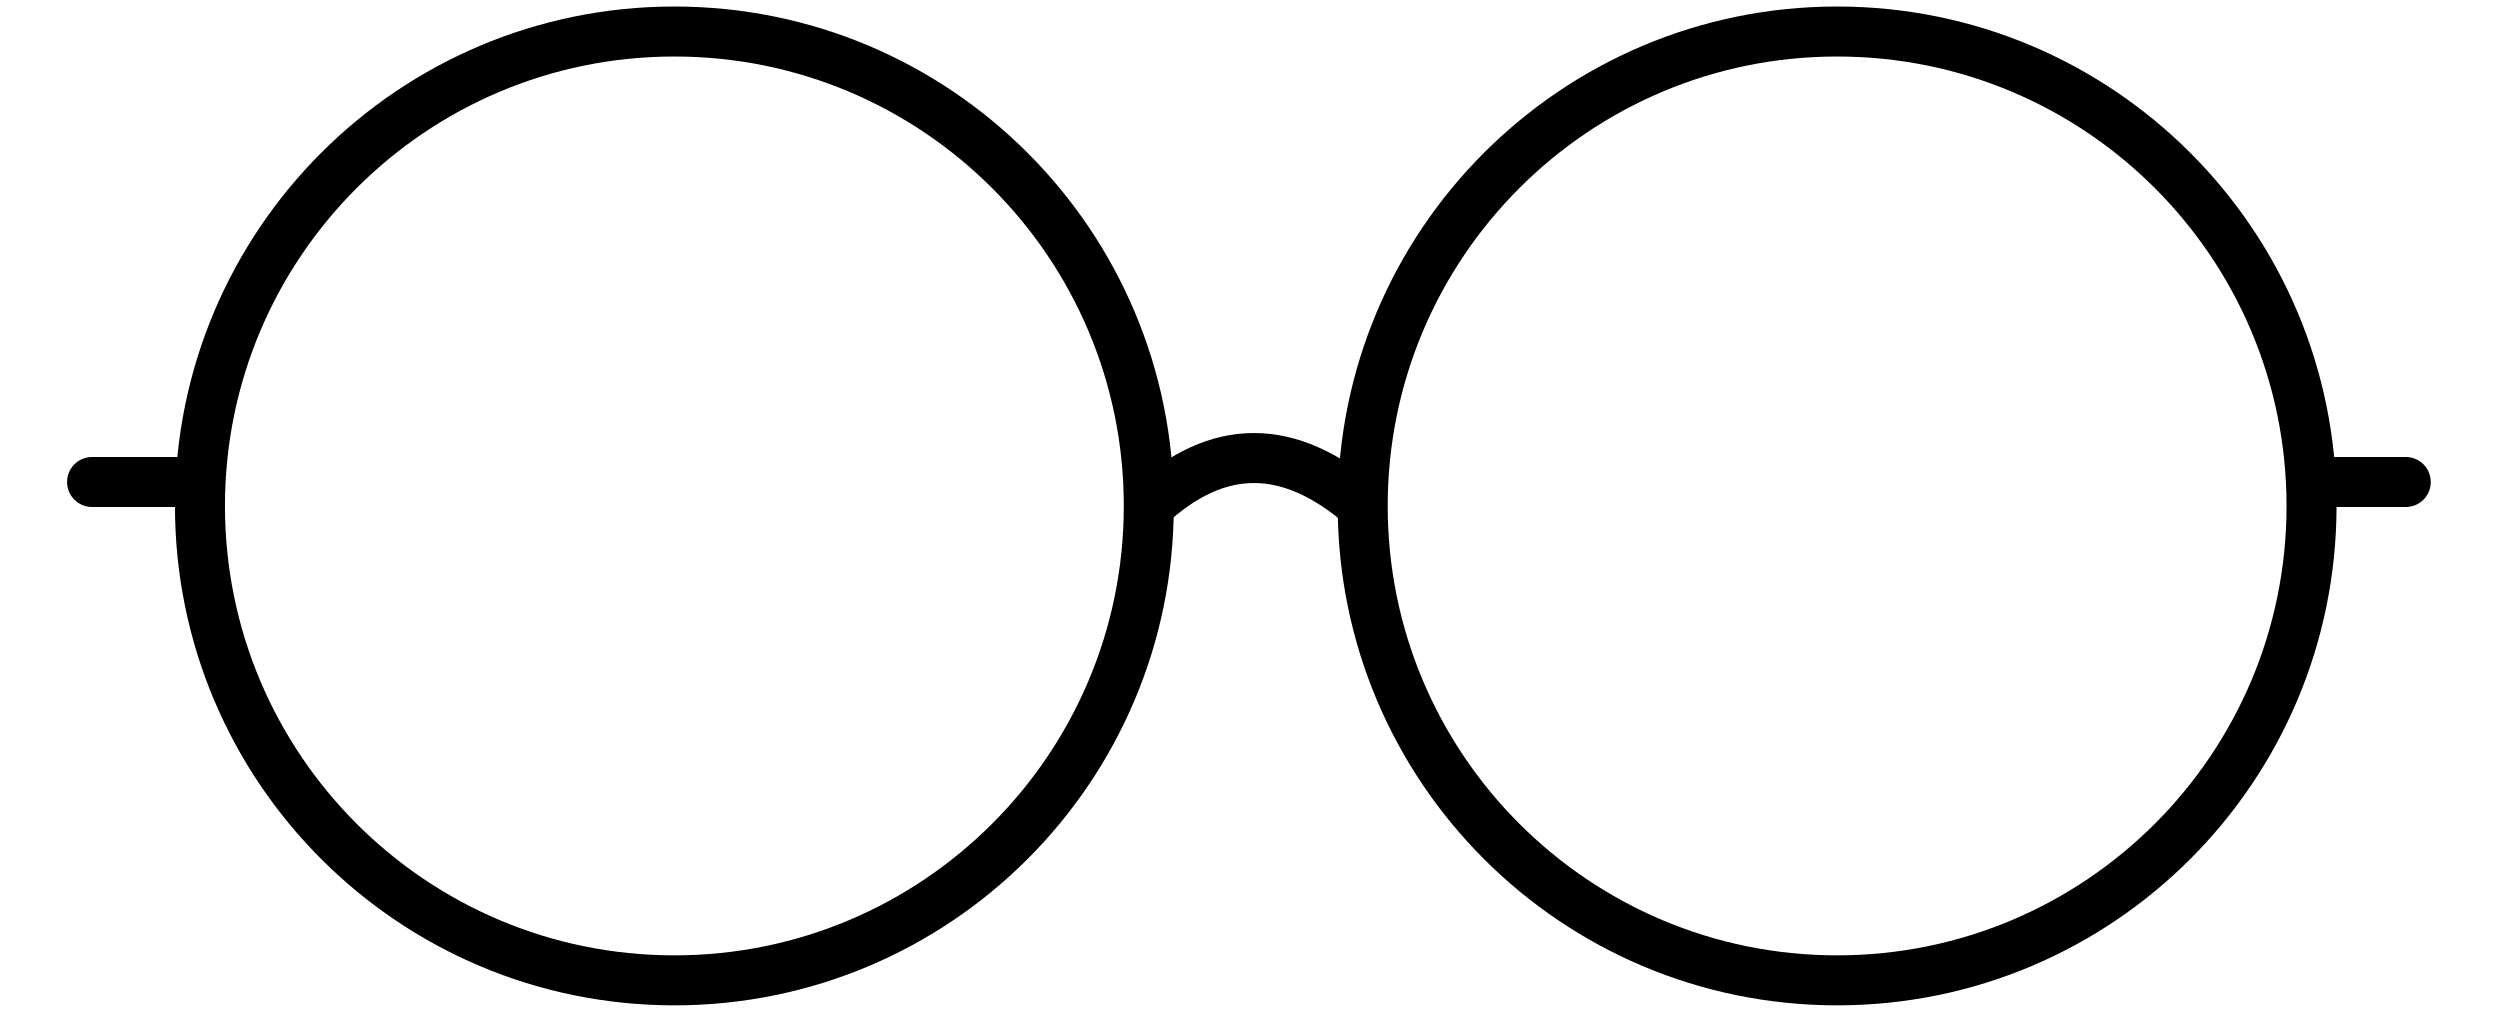 <svg width="300" height="123" viewBox="0 0 300 123" fill="none" xmlns="http://www.w3.org/2000/svg">
<path d="M23.996 60.712C23.996 29.27 49.484 3.782 80.926 3.782C112.367 3.782 137.855 29.27 137.855 60.712C137.855 92.153 112.367 117.642 80.926 117.642C49.484 117.642 23.996 92.153 23.996 60.712Z" stroke="black" stroke-width="6"/>
<path d="M163.525 60.712C163.525 29.27 189.014 3.782 220.455 3.782C251.896 3.782 277.385 29.27 277.385 60.712C277.385 92.153 251.896 117.642 220.455 117.642C189.014 117.642 163.525 92.153 163.525 60.712Z" stroke="black" stroke-width="6"/>
<path d="M137.855 60.711C146.124 53.048 154.681 53.048 163.524 60.711" stroke="black" stroke-width="6"/>
<path d="M22.356 57.839H11.047" stroke="black" stroke-width="6" stroke-linecap="round"/>
<path d="M288.694 57.839H277.385" stroke="black" stroke-width="6" stroke-linecap="round"/>
</svg>
